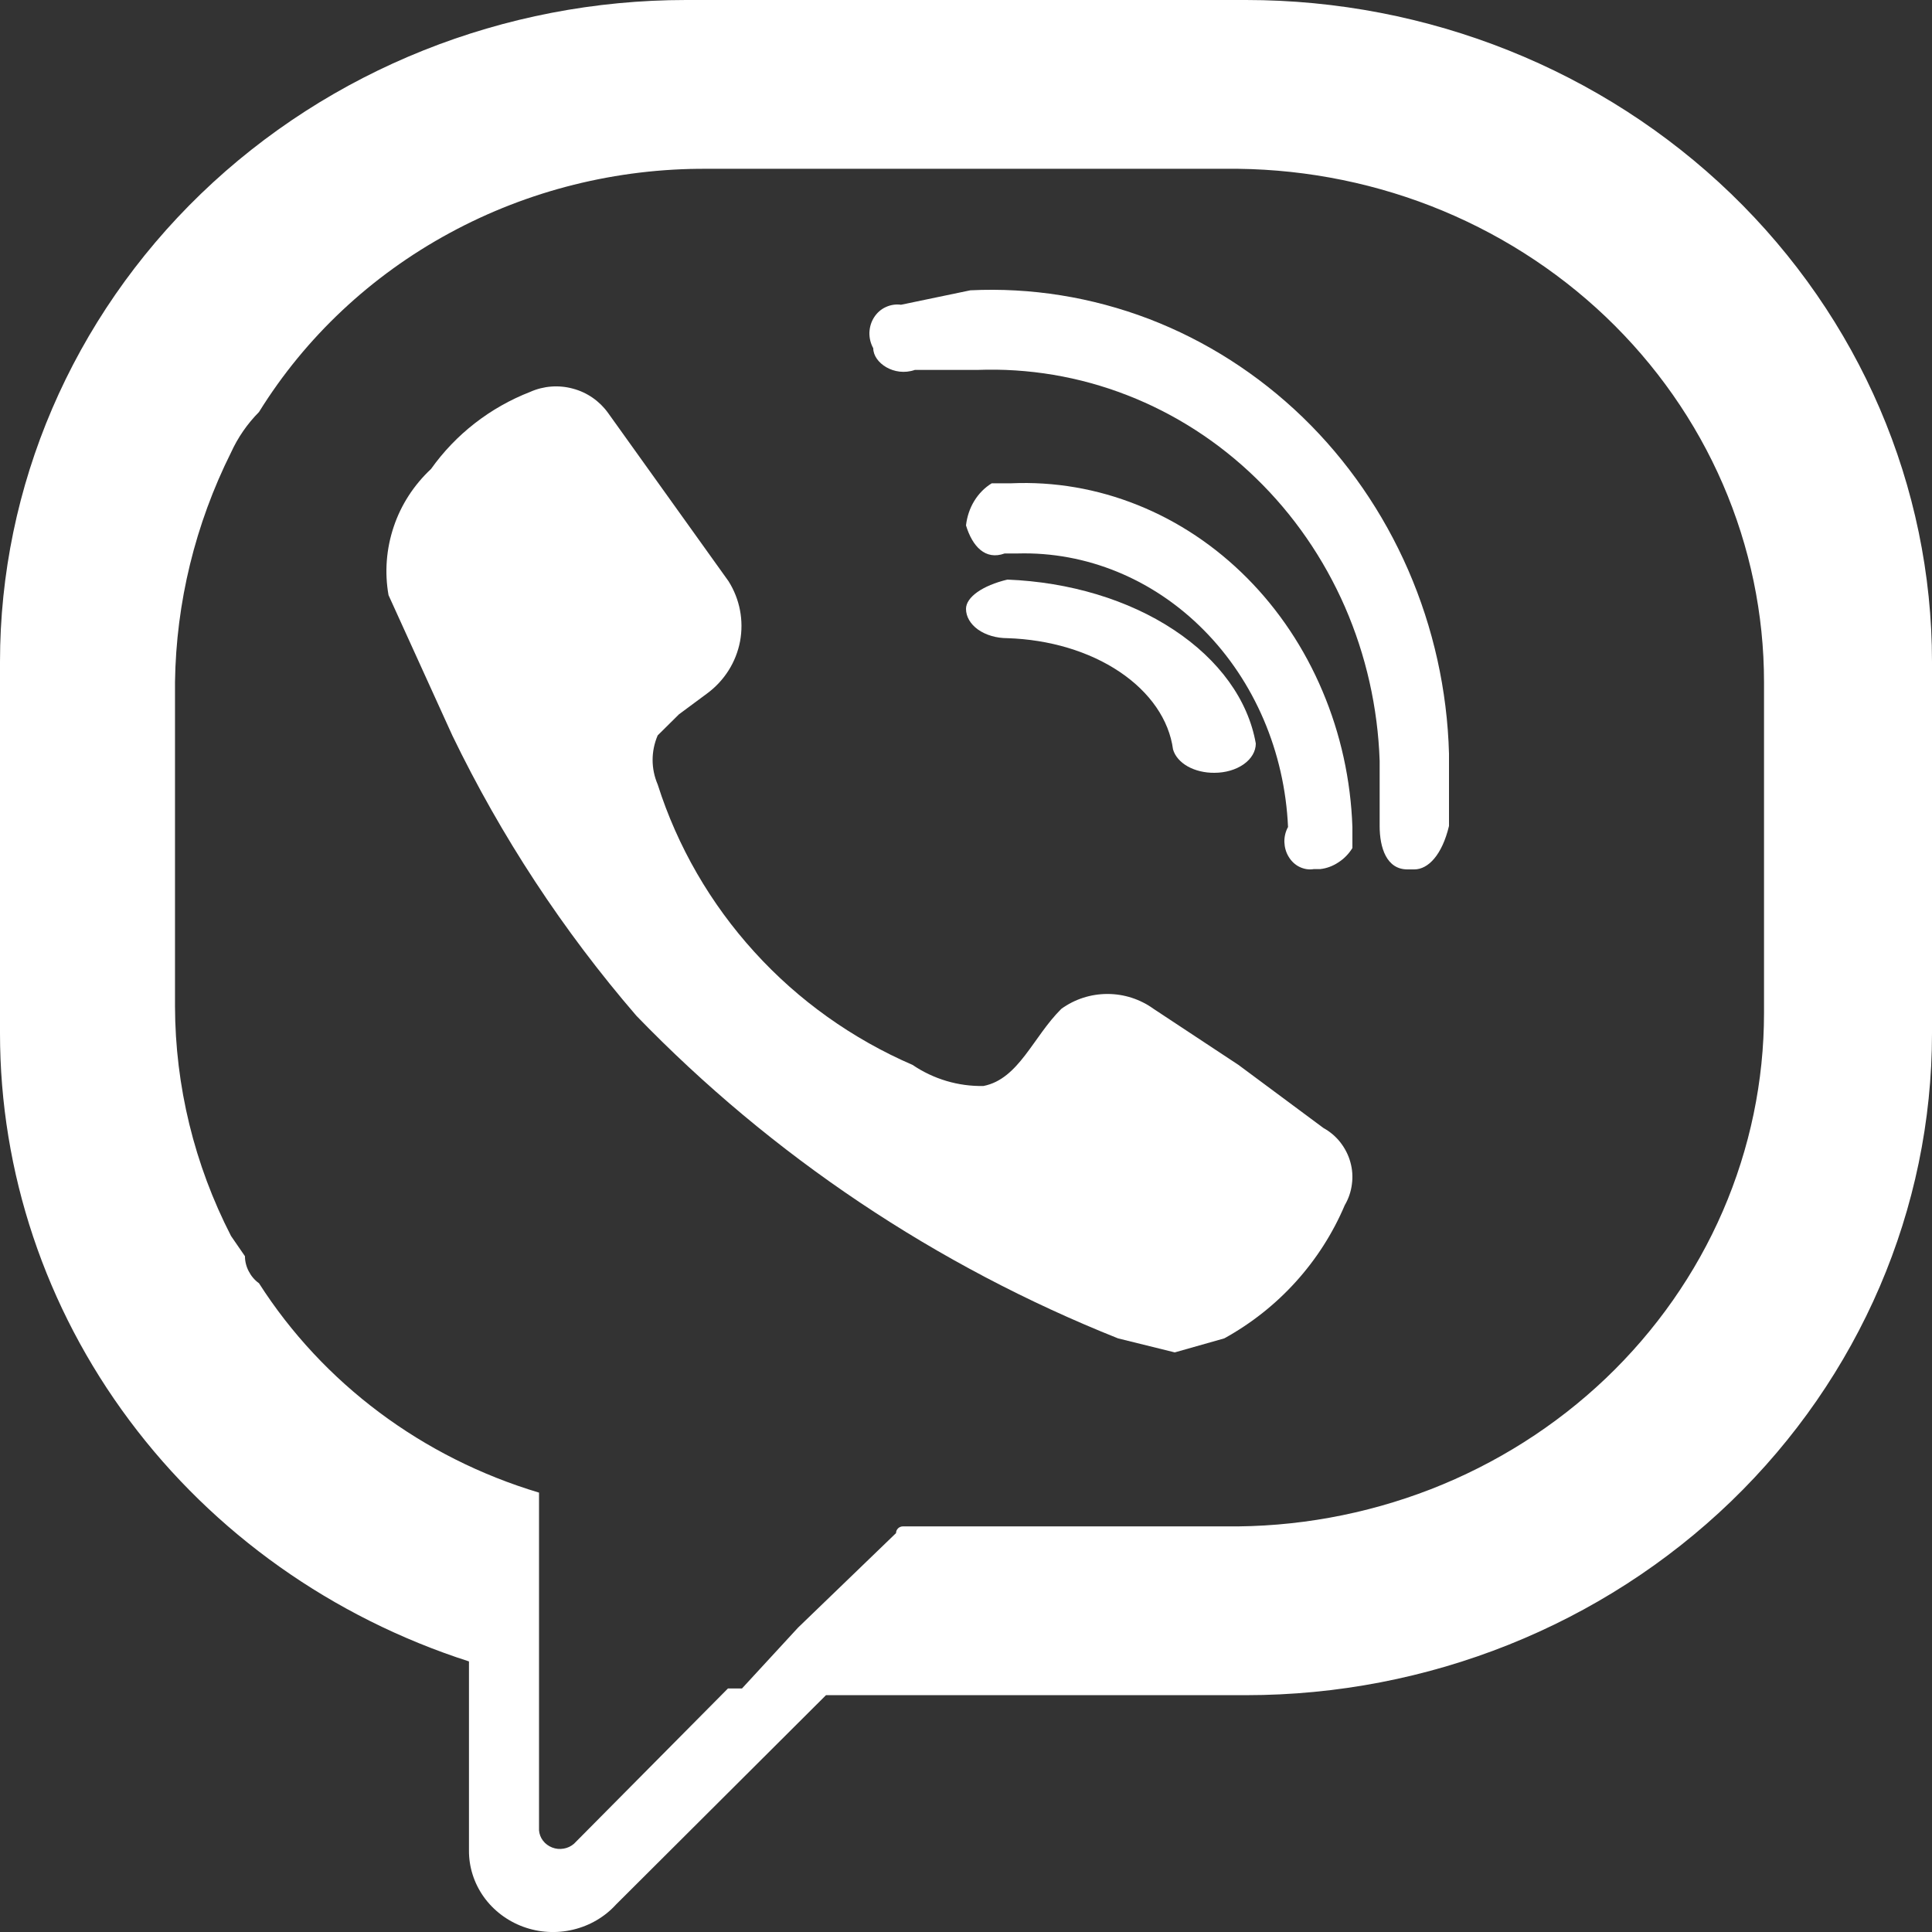 <svg width="19" height="19" viewBox="0 0 19 19" fill="none" xmlns="http://www.w3.org/2000/svg">
<rect x="0" y="0" width="19" height="19" fill="#333333" stroke="none"/>
<path d="M10.995 13.162C9.207 12.449 7.592 11.368 6.259 9.99C5.537 9.153 4.928 8.225 4.448 7.232L3.821 5.853C3.781 5.628 3.799 5.397 3.872 5.18C3.944 4.964 4.071 4.769 4.239 4.612C4.482 4.27 4.821 4.007 5.214 3.854C5.346 3.795 5.495 3.784 5.634 3.822C5.774 3.859 5.896 3.944 5.98 4.061L7.164 5.715C7.276 5.892 7.316 6.103 7.278 6.307C7.239 6.512 7.124 6.694 6.955 6.819L6.677 7.025L6.468 7.232C6.435 7.309 6.418 7.391 6.418 7.474C6.418 7.556 6.435 7.638 6.468 7.715C6.662 8.325 6.987 8.887 7.42 9.363C7.852 9.839 8.383 10.217 8.975 10.473C9.18 10.612 9.424 10.685 9.672 10.68C10.02 10.611 10.159 10.197 10.438 9.921C10.569 9.826 10.728 9.775 10.891 9.775C11.054 9.775 11.212 9.826 11.344 9.921L12.18 10.473L13.015 11.093C13.08 11.129 13.137 11.177 13.182 11.235C13.227 11.293 13.261 11.359 13.28 11.429C13.3 11.5 13.305 11.574 13.295 11.646C13.286 11.719 13.262 11.789 13.225 11.852C12.989 12.408 12.572 12.869 12.04 13.162L11.553 13.3L10.995 13.162Z" fill="white"/>
<path d="M13.909 8.55H13.841C13.636 8.55 13.568 8.337 13.568 8.123V7.482C13.55 6.959 13.434 6.444 13.226 5.967C13.017 5.49 12.721 5.061 12.353 4.704C11.986 4.347 11.555 4.069 11.084 3.886C10.614 3.703 10.113 3.619 9.611 3.638H8.997C8.793 3.709 8.588 3.567 8.588 3.425C8.562 3.378 8.549 3.325 8.55 3.272C8.552 3.218 8.567 3.166 8.596 3.121C8.624 3.077 8.664 3.041 8.711 3.02C8.758 2.998 8.81 2.99 8.861 2.997L9.543 2.855C10.14 2.826 10.736 2.922 11.298 3.136C11.859 3.351 12.373 3.68 12.812 4.104C13.25 4.528 13.602 5.039 13.849 5.606C14.096 6.174 14.233 6.788 14.25 7.411V8.123C14.182 8.408 14.045 8.55 13.909 8.55Z" fill="white"/>
<path d="M12.983 8.547H12.92C12.873 8.555 12.825 8.547 12.781 8.526C12.737 8.505 12.7 8.47 12.674 8.427C12.647 8.384 12.633 8.333 12.631 8.281C12.63 8.229 12.642 8.178 12.667 8.133C12.634 7.395 12.337 6.7 11.84 6.198C11.343 5.695 10.685 5.424 10.007 5.443H9.88C9.69 5.512 9.563 5.374 9.5 5.167C9.51 5.081 9.537 4.999 9.581 4.927C9.625 4.855 9.684 4.795 9.753 4.753H9.943C10.368 4.734 10.791 4.807 11.189 4.967C11.588 5.127 11.953 5.371 12.265 5.685C12.577 5.999 12.829 6.377 13.006 6.797C13.184 7.217 13.284 7.671 13.3 8.133V8.34C13.264 8.398 13.217 8.446 13.162 8.481C13.108 8.517 13.047 8.54 12.983 8.547Z" fill="white"/>
<path d="M11.943 7.6C11.848 7.601 11.755 7.579 11.68 7.537C11.606 7.495 11.555 7.436 11.536 7.37C11.497 7.079 11.31 6.808 11.011 6.607C10.712 6.406 10.32 6.289 9.907 6.276C9.799 6.276 9.696 6.246 9.619 6.192C9.543 6.138 9.5 6.064 9.5 5.988C9.5 5.873 9.663 5.758 9.907 5.7C10.517 5.724 11.096 5.898 11.542 6.193C11.989 6.488 12.275 6.884 12.35 7.312C12.35 7.389 12.307 7.462 12.231 7.516C12.154 7.57 12.051 7.6 11.943 7.6Z" fill="white"/>
<path d="M12.254 0H6.746C4.957 0 3.241 0.686 1.976 1.906C0.711 3.127 3.65781e-07 4.783 3.65781e-07 6.509V10.162C-0 11.528 0.445 12.86 1.273 13.969C2.1 15.078 3.269 15.907 4.612 16.339V18.199C4.611 18.361 4.662 18.52 4.757 18.654C4.852 18.787 4.987 18.89 5.144 18.948C5.301 19.006 5.473 19.016 5.636 18.977C5.8 18.938 5.947 18.852 6.058 18.73L8.123 16.671H12.254C14.043 16.671 15.759 15.985 17.024 14.765C18.289 13.544 19 11.888 19 10.162V6.509C19 4.783 18.289 3.127 17.024 1.906C15.759 0.686 14.043 0 12.254 0ZM17.348 9.963C17.348 10.631 17.21 11.293 16.943 11.91C16.676 12.527 16.284 13.086 15.791 13.556C15.298 14.025 14.713 14.396 14.07 14.646C13.428 14.895 12.74 15.02 12.047 15.011H8.88C8.862 15.011 8.845 15.018 8.832 15.03C8.819 15.043 8.812 15.059 8.812 15.077L7.848 16.007L7.297 16.605H7.159L5.645 18.132C5.616 18.157 5.581 18.174 5.543 18.18C5.505 18.187 5.466 18.183 5.43 18.169C5.394 18.155 5.363 18.132 5.34 18.102C5.317 18.072 5.304 18.037 5.301 18V14.679C4.155 14.336 3.177 13.605 2.547 12.62C2.504 12.589 2.47 12.549 2.446 12.502C2.422 12.456 2.409 12.405 2.409 12.354L2.272 12.155C1.911 11.453 1.723 10.68 1.721 9.896V6.708C1.732 5.926 1.92 5.155 2.272 4.45C2.339 4.303 2.432 4.168 2.547 4.052C3.002 3.318 3.648 2.711 4.421 2.292C5.194 1.872 6.066 1.655 6.953 1.66H12.047C12.74 1.652 13.428 1.776 14.07 2.025C14.713 2.275 15.298 2.646 15.791 3.115C16.284 3.585 16.676 4.144 16.943 4.761C17.21 5.378 17.348 6.04 17.348 6.708V9.963Z" fill="white"/>
</svg>
